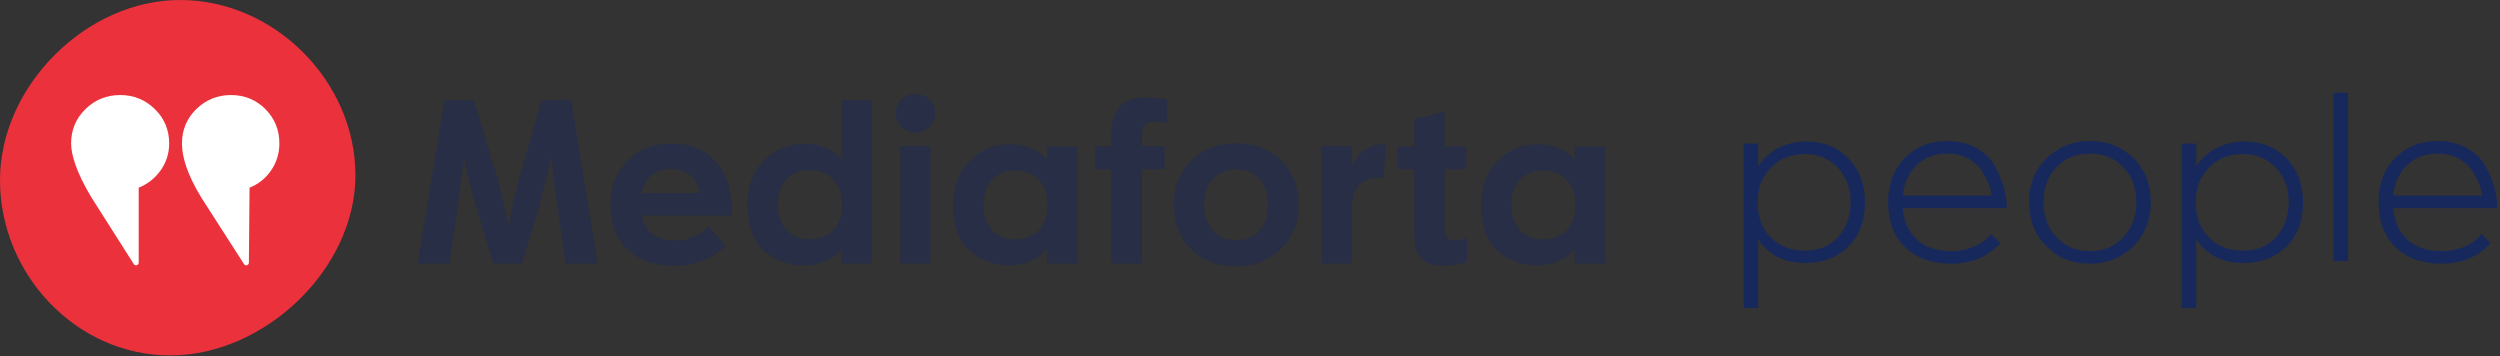 <?xml version="1.0" encoding="UTF-8"?>
<svg width="316px" height="45px" viewBox="0 0 316 45" version="1.1" xmlns="http://www.w3.org/2000/svg" xmlns:xlink="http://www.w3.org/1999/xlink">
    <rect x="0" y="0" width="316" height="45" fill="#333333" stroke="none"/>
    <title>Top Nav</title>
    <g id="Page-1" stroke="none" stroke-width="1" fill="none" fill-rule="evenodd">
        <g id="Top-Nav">
            <path d="M60.223,26.24 C59.524,23.95 59,21.825 58.651,19.864 C58.651,19.884 58.612,20.223 58.534,20.883 C58.457,21.543 58.35,22.392 58.214,23.43 C58.078,24.469 57.952,25.415 57.836,26.269 L56.817,33.315 L52.799,33.315 L56.176,12.673 L59.903,12.673 L62.785,22.28 C63.289,23.989 63.784,26.046 64.27,28.452 C64.832,25.677 65.308,23.62 65.696,22.28 L68.462,12.673 L72.188,12.673 L75.565,33.315 L71.49,33.315 L70.5,26.298 C70.228,24.532 69.956,22.387 69.684,19.864 C69.684,19.884 69.607,20.228 69.452,20.898 C69.296,21.567 69.088,22.421 68.826,23.46 C68.564,24.498 68.316,25.435 68.083,26.269 L65.987,33.315 L62.319,33.315 L60.223,26.24 Z" id="Path" fill="#272E45"></path>
            <path d="M88.489,24.405 C88.489,24.328 88.474,24.221 88.445,24.085 C88.416,23.95 88.319,23.702 88.154,23.343 C87.989,22.984 87.785,22.673 87.543,22.411 C87.3,22.149 86.941,21.907 86.465,21.684 C85.99,21.46 85.441,21.349 84.82,21.349 C84.18,21.349 83.617,21.456 83.132,21.669 C82.646,21.882 82.287,22.135 82.055,22.426 C81.822,22.717 81.628,23.013 81.472,23.314 C81.317,23.615 81.22,23.872 81.181,24.085 L81.152,24.405 L88.489,24.405 Z M91.691,31.043 C91.633,31.121 91.55,31.213 91.444,31.32 C91.337,31.427 91.089,31.63 90.701,31.931 C90.313,32.232 89.896,32.494 89.449,32.717 C89.003,32.941 88.411,33.144 87.674,33.329 C86.936,33.513 86.159,33.605 85.344,33.605 C82.744,33.605 80.73,32.916 79.304,31.538 C77.877,30.16 77.164,28.268 77.164,25.861 C77.164,23.59 77.887,21.737 79.333,20.3 C80.779,18.865 82.608,18.146 84.82,18.146 C87.227,18.146 89.109,18.908 90.468,20.431 C91.827,21.955 92.506,24.008 92.506,26.589 L92.506,27.259 L81.152,27.259 C81.191,27.53 81.269,27.817 81.385,28.118 C81.501,28.419 81.7,28.753 81.982,29.122 C82.263,29.491 82.7,29.796 83.292,30.039 C83.884,30.282 84.588,30.403 85.403,30.403 C86.179,30.403 86.916,30.252 87.615,29.952 C88.314,29.651 88.809,29.355 89.1,29.064 L89.566,28.598 L91.691,31.043 Z" id="Shape" fill="#272E45"></path>
            <path d="M99.403,29.05 C100.122,29.855 101.092,30.258 102.314,30.258 C103.596,30.258 104.605,29.865 105.342,29.079 C106.08,28.293 106.449,27.22 106.449,25.862 C106.449,24.542 106.065,23.484 105.299,22.689 C104.532,21.893 103.527,21.495 102.285,21.495 C101.082,21.495 100.122,21.898 99.403,22.703 C98.685,23.509 98.326,24.562 98.326,25.862 C98.326,27.181 98.685,28.244 99.403,29.05 Z M110.204,33.315 L106.361,33.315 L106.361,31.452 C106.322,31.51 106.264,31.588 106.187,31.685 C106.109,31.782 105.934,31.947 105.663,32.179 C105.391,32.412 105.09,32.621 104.76,32.805 C104.43,32.99 103.988,33.16 103.436,33.315 C102.882,33.47 102.295,33.548 101.674,33.548 C99.578,33.548 97.856,32.907 96.507,31.626 C95.158,30.345 94.483,28.453 94.483,25.949 C94.483,23.582 95.177,21.694 96.565,20.287 C97.953,18.88 99.656,18.176 101.674,18.176 C102.664,18.176 103.547,18.341 104.324,18.671 C105.1,19.001 105.634,19.331 105.925,19.661 L106.361,20.156 L106.361,12.674 L110.204,12.674 L110.204,33.315 Z" id="Shape" fill="#272E45"></path>
            <path d="M113.811,33.315 L117.625,33.315 L117.625,18.467 L113.811,18.467 L113.811,33.315 Z M113.942,12.586 C114.418,12.12 115.005,11.888 115.704,11.888 C116.402,11.888 116.995,12.12 117.48,12.586 C117.965,13.052 118.208,13.634 118.208,14.333 C118.208,15.012 117.965,15.585 117.48,16.051 C116.995,16.517 116.402,16.75 115.704,16.75 C115.025,16.75 114.442,16.517 113.957,16.051 C113.471,15.585 113.229,15.012 113.229,14.333 C113.229,13.634 113.467,13.052 113.942,12.586 Z" id="Shape" fill="#272E45"></path>
            <path d="M125.382,29.05 C126.091,29.855 127.066,30.258 128.308,30.258 C129.57,30.258 130.569,29.87 131.307,29.094 C132.044,28.317 132.413,27.249 132.413,25.891 C132.413,24.552 132.034,23.494 131.278,22.718 C130.521,21.941 129.512,21.553 128.25,21.553 C127.046,21.553 126.091,21.951 125.382,22.747 C124.674,23.543 124.32,24.591 124.32,25.891 C124.32,27.192 124.674,28.244 125.382,29.05 Z M136.169,33.315 L132.325,33.315 L132.325,31.452 C132.287,31.51 132.233,31.587 132.165,31.685 C132.097,31.782 131.923,31.947 131.641,32.179 C131.36,32.412 131.059,32.621 130.739,32.805 C130.419,32.99 129.977,33.16 129.415,33.315 C128.852,33.47 128.26,33.548 127.639,33.548 C125.561,33.548 123.849,32.912 122.5,31.641 C121.151,30.37 120.477,28.492 120.477,26.008 C120.477,23.64 121.171,21.752 122.559,20.345 C123.946,18.938 125.639,18.234 127.639,18.234 C128.629,18.234 129.512,18.399 130.288,18.729 C131.064,19.059 131.598,19.389 131.889,19.719 L132.325,20.214 L132.325,18.496 L136.169,18.496 L136.169,33.315 Z" id="Shape" fill="#272E45"></path>
            <path d="M138.466,18.467 L140.475,18.467 L140.475,17.07 C140.475,15.4 140.834,14.192 141.552,13.445 C142.27,12.698 143.357,12.324 144.813,12.324 C145.278,12.324 145.739,12.349 146.195,12.397 C146.651,12.445 146.996,12.489 147.229,12.528 L147.549,12.586 L147.549,15.527 C146.909,15.43 146.336,15.381 145.832,15.381 C145.288,15.381 144.905,15.512 144.682,15.774 C144.459,16.036 144.347,16.517 144.347,17.215 L144.347,18.467 L147.2,18.467 L147.2,21.408 L144.347,21.408 L144.347,33.315 L140.475,33.315 L140.475,21.408 L138.466,21.408 L138.466,18.467 Z" id="Path" fill="#272E45"></path>
            <path d="M153.313,29.137 C154.05,29.962 155.031,30.374 156.253,30.374 C157.496,30.374 158.481,29.962 159.209,29.137 C159.936,28.312 160.3,27.22 160.3,25.862 C160.3,24.523 159.936,23.445 159.209,22.63 C158.481,21.815 157.496,21.408 156.253,21.408 C155.031,21.408 154.05,21.815 153.313,22.63 C152.576,23.445 152.207,24.523 152.207,25.862 C152.207,27.22 152.576,28.312 153.313,29.137 Z M150.591,20.286 C152.076,18.841 153.953,18.118 156.224,18.118 C158.554,18.118 160.455,18.836 161.93,20.272 C163.406,21.708 164.143,23.571 164.143,25.862 C164.143,28.132 163.396,30 161.901,31.466 C160.407,32.931 158.515,33.664 156.224,33.664 C153.934,33.664 152.051,32.946 150.577,31.51 C149.102,30.073 148.364,28.191 148.364,25.862 C148.364,23.591 149.107,21.733 150.591,20.286 Z" id="Shape" fill="#272E45"></path>
            <path d="M174.883,22.485 C172.224,22.252 170.894,23.552 170.894,26.386 L170.894,33.315 L167.051,33.315 L167.051,18.467 L170.894,18.467 L170.894,21.087 C170.914,21.009 170.952,20.903 171.011,20.767 C171.069,20.631 171.214,20.393 171.447,20.053 C171.68,19.714 171.942,19.413 172.233,19.151 C172.524,18.889 172.937,18.661 173.47,18.467 C174.004,18.273 174.582,18.185 175.203,18.205 L174.883,22.485 Z" id="Path" fill="#272E45"></path>
            <path d="M176.657,18.497 L178.753,18.497 L178.753,15.09 L182.596,14.101 L182.596,18.497 L185.332,18.497 L185.332,21.378 L182.596,21.378 L182.596,28.599 C182.596,29.239 182.688,29.691 182.873,29.953 C183.057,30.215 183.392,30.346 183.877,30.346 C184.323,30.346 184.847,30.258 185.449,30.084 L185.449,33.082 C184.42,33.431 183.392,33.606 182.363,33.606 C179.956,33.606 178.753,32.325 178.753,29.763 L178.753,21.378 L176.657,21.378 L176.657,18.497 Z" id="Path" fill="#272E45"></path>
            <path d="M192.101,29.05 C192.809,29.855 193.784,30.258 195.026,30.258 C196.288,30.258 197.288,29.87 198.025,29.094 C198.762,28.317 199.132,27.249 199.132,25.891 C199.132,24.552 198.753,23.494 197.996,22.718 C197.239,21.941 196.23,21.553 194.968,21.553 C193.765,21.553 192.809,21.951 192.101,22.747 C191.392,23.543 191.038,24.591 191.038,25.891 C191.038,27.192 191.392,28.244 192.101,29.05 Z M202.887,33.315 L199.044,33.315 L199.044,31.452 C199.006,31.51 198.952,31.587 198.884,31.685 C198.816,31.782 198.642,31.947 198.36,32.179 C198.078,32.412 197.778,32.621 197.458,32.805 C197.137,32.99 196.696,33.16 196.133,33.315 C195.57,33.47 194.978,33.548 194.357,33.548 C192.28,33.548 190.568,32.912 189.218,31.641 C187.869,30.37 187.195,28.492 187.195,26.008 C187.195,23.64 187.889,21.752 189.277,20.345 C190.665,18.938 192.358,18.234 194.357,18.234 C195.347,18.234 196.23,18.399 197.006,18.729 C197.783,19.059 198.317,19.389 198.608,19.719 L199.044,20.214 L199.044,18.496 L202.887,18.496 L202.887,33.315 Z" id="Shape" fill="#272E45"></path>
            <path d="M44.926,22.151 C44.926,34.039 33.414,44.926 21.526,44.926 C9.637,44.926 0,34.664 0,22.776 C0,10.887 10.887,0 22.776,0 C34.664,0 44.926,10.262 44.926,22.151 Z" id="Path" fill="#EB323C"></path>
            <path d="M33.54,13.786 C32.363,12.61 30.903,12.013 29.199,12.013 C27.497,12.013 26.023,12.609 24.819,13.783 C23.613,14.96 23.001,16.421 23.001,18.127 C23.001,19.769 23.627,22.018 25.463,25.002 L30.84,33.378 C30.901,33.48 31.01,33.539 31.125,33.539 C31.155,33.539 31.184,33.535 31.214,33.526 C31.358,33.486 31.458,33.356 31.459,33.207 L31.542,23.721 C32.62,23.296 33.515,22.594 34.203,21.63 C34.939,20.599 35.313,19.42 35.313,18.127 C35.313,16.423 34.716,14.963 33.54,13.786 Z" id="Path" fill="#FFFFFF"></path>
            <path d="M15.186,12.013 C13.484,12.013 12.01,12.609 10.807,13.783 C9.6,14.96 8.988,16.421 8.988,18.126 C8.988,19.542 9.64,21.763 11.533,24.917 L16.91,33.377 C16.972,33.479 17.081,33.539 17.196,33.539 C17.226,33.539 17.256,33.535 17.286,33.526 C17.431,33.486 17.531,33.354 17.531,33.204 L17.531,23.72 C18.608,23.296 19.515,22.596 20.229,21.635 C20.995,20.603 21.384,19.423 21.384,18.126 C21.384,16.421 20.772,14.96 19.566,13.783 C18.362,12.609 16.888,12.013 15.186,12.013 Z" id="Path" fill="#FFFFFF"></path>
            <path d="M220.4,38.94 L222.23,38.94 L222.23,30.21 L222.44,30.54 C222.56,30.75 222.77,30.99 223.07,31.29 C223.37,31.59 223.76,31.89 224.18,32.19 C224.6,32.49 225.17,32.73 225.89,32.94 C226.58,33.15 227.33,33.24 228.17,33.24 C230.39,33.24 232.19,32.58 233.6,31.2 C235.01,29.82 235.73,27.96 235.73,25.59 C235.73,23.34 235.04,21.48 233.66,20.04 C232.28,18.6 230.48,17.88 228.29,17.88 C227.45,17.88 226.7,18 225.98,18.24 C225.26,18.48 224.69,18.72 224.27,18.99 C223.85,19.29 223.46,19.59 223.1,19.95 C222.74,20.31 222.53,20.58 222.44,20.73 C222.32,20.88 222.26,21 222.23,21.06 L222.23,18.15 L220.4,18.15 L220.4,38.94 Z M233.93,25.59 C233.9,27.39 233.36,28.86 232.31,30 C231.26,31.14 229.88,31.68 228.17,31.68 C226.37,31.68 224.93,31.14 223.82,30 C222.71,28.89 222.17,27.42 222.17,25.56 C222.17,23.76 222.71,22.32 223.85,21.18 C224.96,20.04 226.4,19.47 228.14,19.47 C229.85,19.47 231.23,20.07 232.31,21.21 C233.39,22.35 233.93,23.82 233.93,25.59 Z M253.659,26.31 C253.659,25.53 253.539,24.69 253.329,23.82 C253.089,22.95 252.729,22.05 252.219,21.09 C251.709,20.13 250.929,19.35 249.879,18.75 C248.799,18.15 247.539,17.82 246.099,17.82 C243.939,17.82 242.169,18.54 240.759,19.98 C239.349,21.42 238.659,23.28 238.659,25.53 C238.659,27.93 239.349,29.82 240.789,31.23 C242.229,32.64 244.179,33.33 246.669,33.33 C247.449,33.33 248.199,33.24 248.919,33.06 C249.639,32.88 250.209,32.67 250.629,32.43 C251.049,32.22 251.469,31.95 251.859,31.65 C252.219,31.35 252.459,31.14 252.579,31.02 C252.669,30.9 252.759,30.81 252.819,30.75 L251.679,29.58 L251.169,30.12 C250.839,30.48 250.269,30.84 249.459,31.2 C248.619,31.56 247.719,31.74 246.729,31.74 C244.809,31.74 243.339,31.26 242.289,30.27 C241.209,29.28 240.639,27.96 240.519,26.31 L253.659,26.31 Z M246.099,19.41 C247.089,19.41 247.959,19.62 248.739,20.01 C249.489,20.43 250.059,20.94 250.479,21.57 C250.869,22.2 251.169,22.77 251.379,23.28 C251.559,23.79 251.709,24.27 251.769,24.72 L240.519,24.72 C240.669,23.13 241.239,21.84 242.259,20.88 C243.249,19.92 244.539,19.41 246.099,19.41 Z M256.472,25.53 C256.472,27.81 257.192,29.7 258.692,31.14 C260.162,32.61 261.992,33.33 264.182,33.33 C266.342,33.33 268.142,32.61 269.642,31.14 C271.112,29.67 271.862,27.81 271.862,25.53 C271.862,23.28 271.112,21.42 269.672,19.98 C268.202,18.54 266.372,17.82 264.182,17.82 C261.992,17.82 260.162,18.57 258.692,20.01 C257.192,21.45 256.472,23.31 256.472,25.53 Z M258.302,25.53 C258.302,23.73 258.842,22.26 259.952,21.12 C261.032,19.98 262.442,19.41 264.182,19.41 C265.892,19.41 267.302,19.98 268.382,21.12 C269.462,22.26 270.032,23.73 270.032,25.53 C270.032,27.36 269.462,28.86 268.382,30 C267.272,31.17 265.862,31.74 264.182,31.74 C262.442,31.74 261.032,31.17 259.952,30 C258.842,28.86 258.302,27.36 258.302,25.53 Z M275.771,38.94 L277.601,38.94 L277.601,30.21 L277.811,30.54 C277.931,30.75 278.141,30.99 278.441,31.29 C278.741,31.59 279.131,31.89 279.551,32.19 C279.971,32.49 280.541,32.73 281.261,32.94 C281.951,33.15 282.701,33.24 283.541,33.24 C285.761,33.24 287.561,32.58 288.971,31.2 C290.381,29.82 291.101,27.96 291.101,25.59 C291.101,23.34 290.411,21.48 289.031,20.04 C287.651,18.6 285.851,17.88 283.661,17.88 C282.821,17.88 282.071,18 281.351,18.24 C280.631,18.48 280.061,18.72 279.641,18.99 C279.221,19.29 278.831,19.59 278.471,19.95 C278.111,20.31 277.901,20.58 277.811,20.73 C277.691,20.88 277.631,21 277.601,21.06 L277.601,18.15 L275.771,18.15 L275.771,38.94 Z M289.301,25.59 C289.271,27.39 288.731,28.86 287.681,30 C286.631,31.14 285.251,31.68 283.541,31.68 C281.741,31.68 280.301,31.14 279.191,30 C278.081,28.89 277.541,27.42 277.541,25.56 C277.541,23.76 278.081,22.32 279.221,21.18 C280.331,20.04 281.771,19.47 283.511,19.47 C285.221,19.47 286.601,20.07 287.681,21.21 C288.761,22.35 289.301,23.82 289.301,25.59 Z M296.791,11.73 L294.961,11.73 L294.961,33 L296.791,33 L296.791,11.73 Z M315.652,26.31 C315.652,25.53 315.532,24.69 315.322,23.82 C315.082,22.95 314.722,22.05 314.212,21.09 C313.702,20.13 312.922,19.35 311.872,18.75 C310.792,18.15 309.532,17.82 308.092,17.82 C305.932,17.82 304.162,18.54 302.752,19.98 C301.342,21.42 300.652,23.28 300.652,25.53 C300.652,27.93 301.342,29.82 302.782,31.23 C304.222,32.64 306.172,33.33 308.662,33.33 C309.442,33.33 310.192,33.24 310.912,33.06 C311.632,32.88 312.202,32.67 312.622,32.43 C313.042,32.22 313.462,31.95 313.852,31.65 C314.212,31.35 314.452,31.14 314.572,31.02 C314.662,30.9 314.752,30.81 314.812,30.75 L313.672,29.58 L313.162,30.12 C312.832,30.48 312.262,30.84 311.452,31.2 C310.612,31.56 309.712,31.74 308.722,31.74 C306.802,31.74 305.332,31.26 304.282,30.27 C303.202,29.28 302.632,27.96 302.512,26.31 L315.652,26.31 Z M308.092,19.41 C309.082,19.41 309.952,19.62 310.732,20.01 C311.482,20.43 312.052,20.94 312.472,21.57 C312.862,22.2 313.162,22.77 313.372,23.28 C313.552,23.79 313.702,24.27 313.762,24.72 L302.512,24.72 C302.662,23.13 303.232,21.84 304.252,20.88 C305.242,19.92 306.532,19.41 308.092,19.41 Z" id="Shape" fill="#17285D" fill-rule="nonzero"></path>
        </g>
    </g>
</svg>